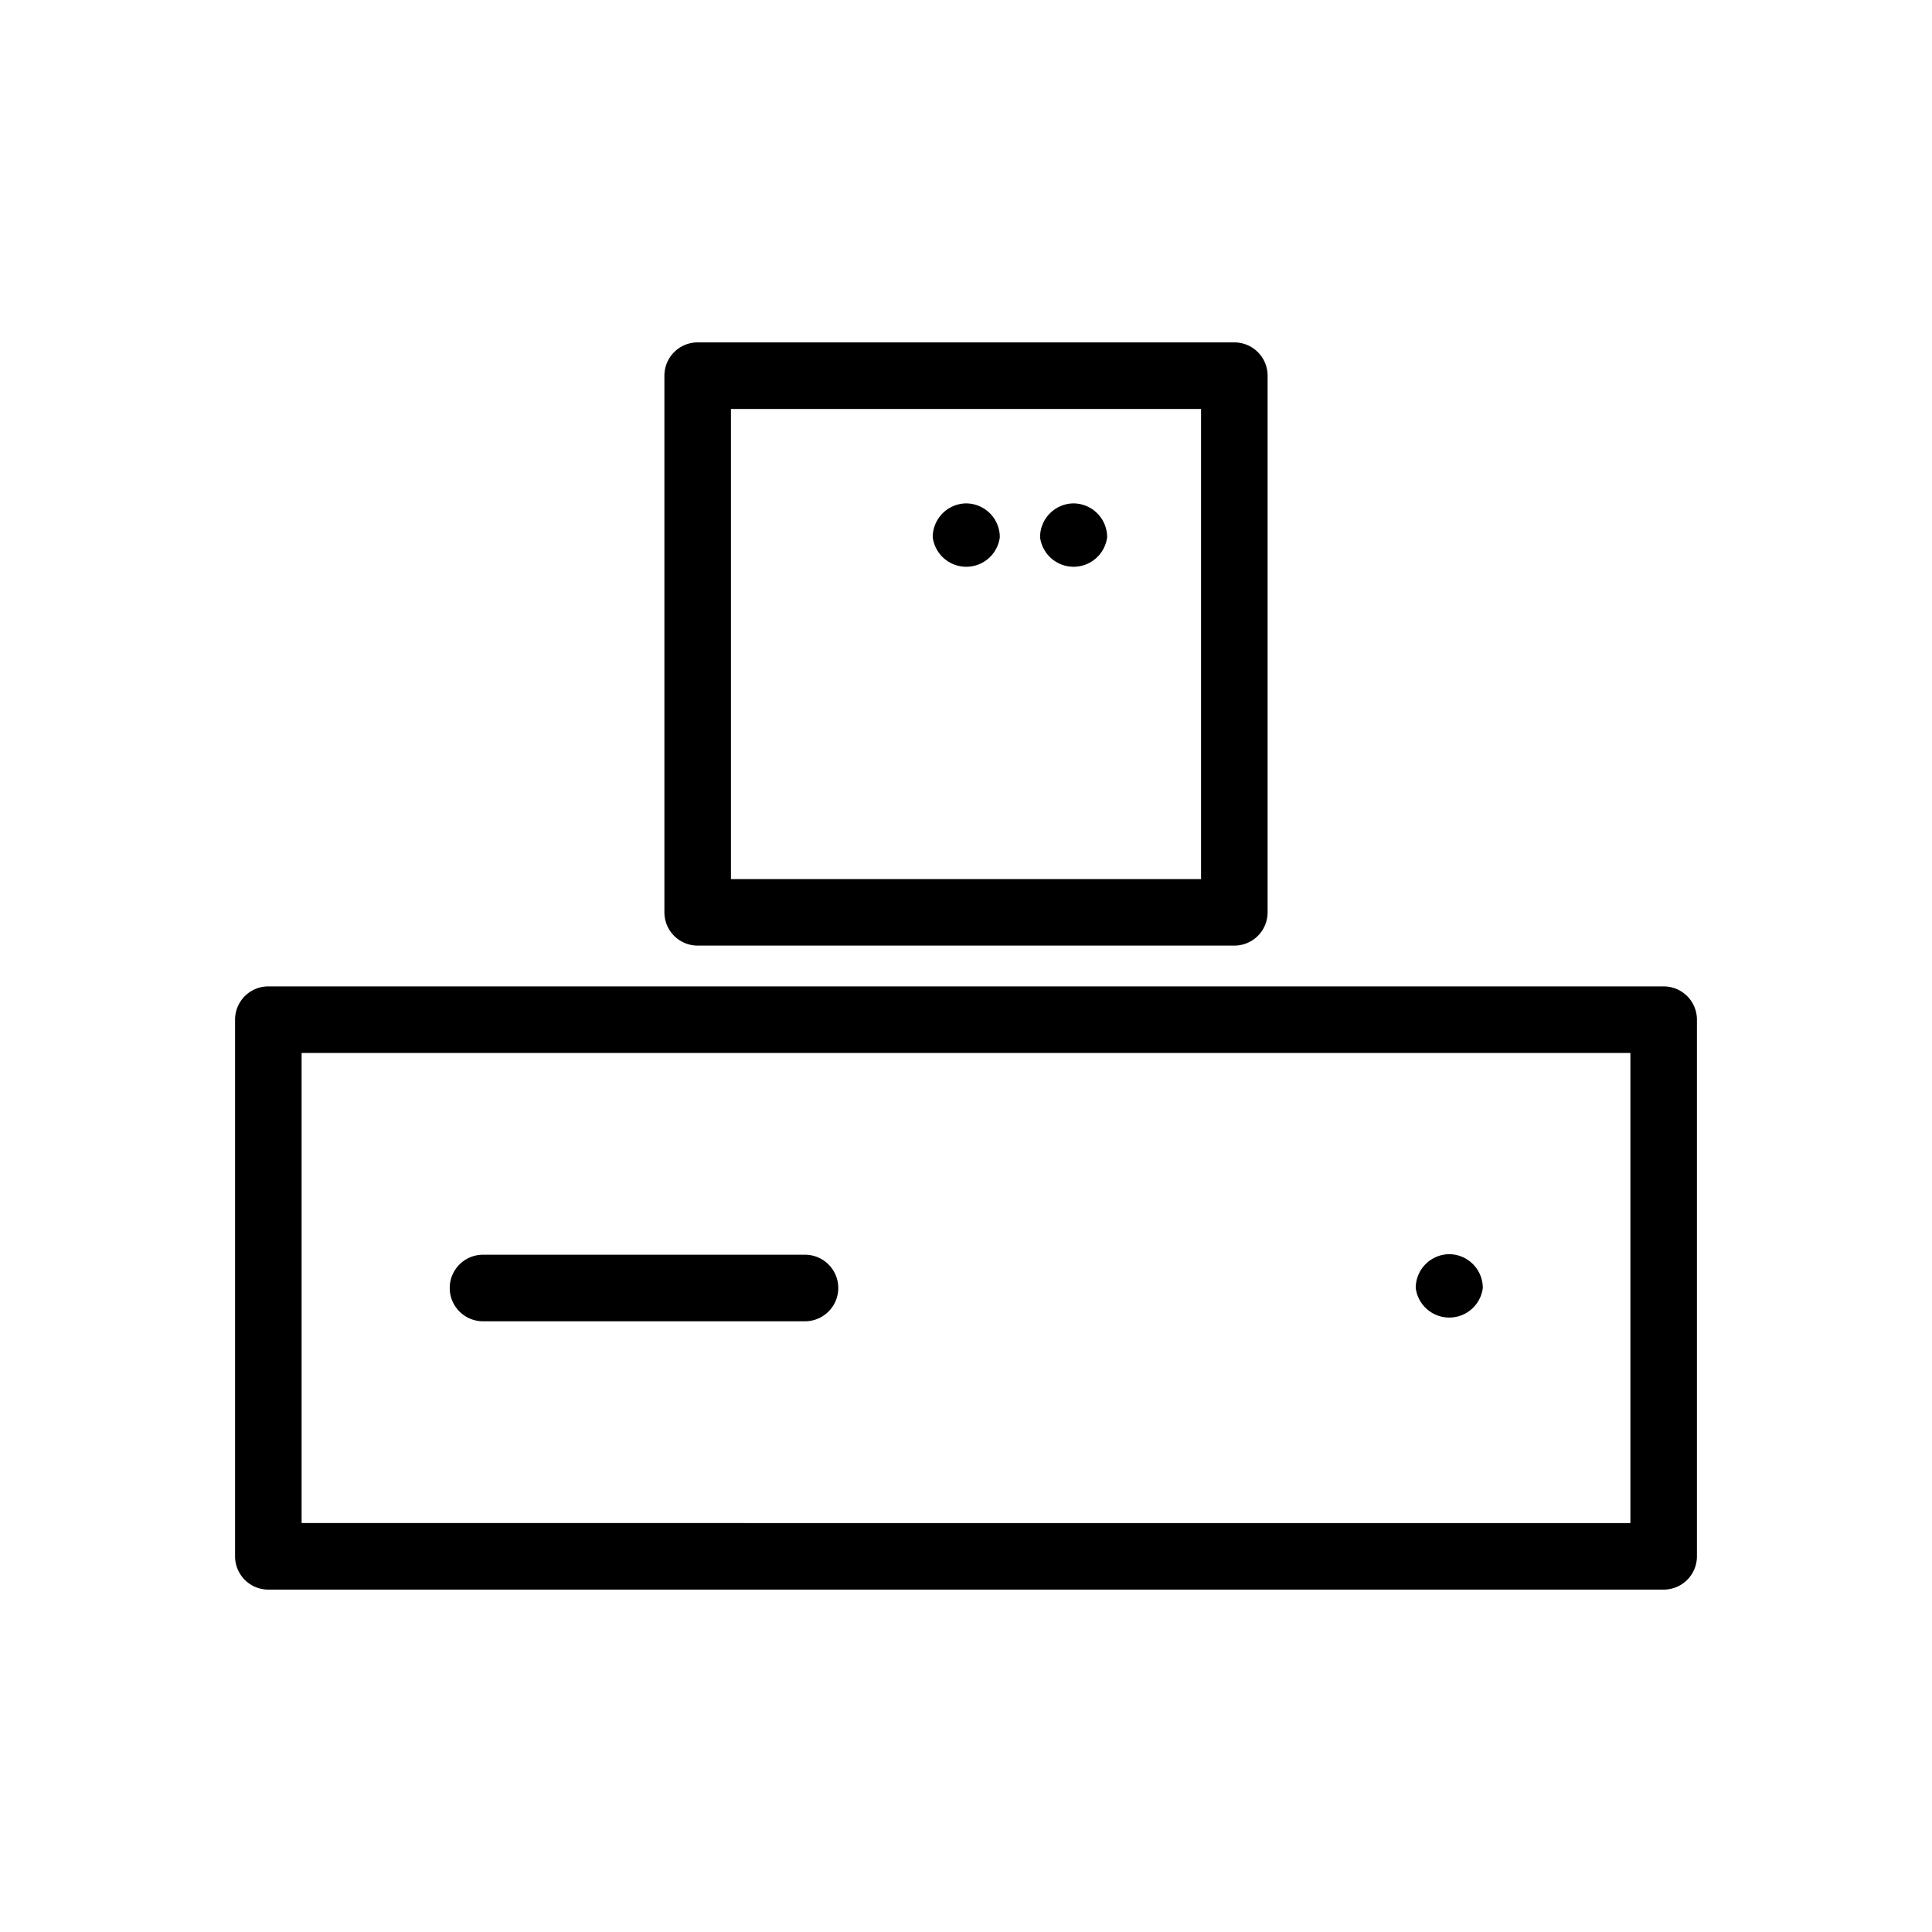 <!-- © Red Hat, Inc. CC-BY-4.0 licensed --><svg xmlns="http://www.w3.org/2000/svg" viewBox="0 0 36 36"><path d="M27 23.37a.63.63 0 0 0-.62.63.63.63 0 0 0 1.25 0 .63.63 0 0 0-.63-.63ZM18 9.38a.63.63 0 0 0-.62.63.63.63 0 0 0 1.25 0 .63.63 0 0 0-.63-.63Zm2 0a.63.63 0 0 0-.62.63.63.63 0 0 0 1.25 0 .63.63 0 0 0-.63-.63Z"/><path d="M31 18.38H5a.62.62 0 0 0-.62.62v10a.62.62 0 0 0 .62.62h26a.62.62 0 0 0 .62-.62V19a.62.62 0 0 0-.62-.62Zm-.62 10H5.62v-8.76h24.76Z"/><path d="M9 24.62h6a.62.62 0 0 0 0-1.24H9a.62.62 0 0 0 0 1.24Zm4-7h10a.62.62 0 0 0 .62-.62V7a.62.62 0 0 0-.62-.62H13a.62.62 0 0 0-.62.62v10a.62.62 0 0 0 .62.62Zm.62-10h8.76v8.76h-8.76Z"/></svg>